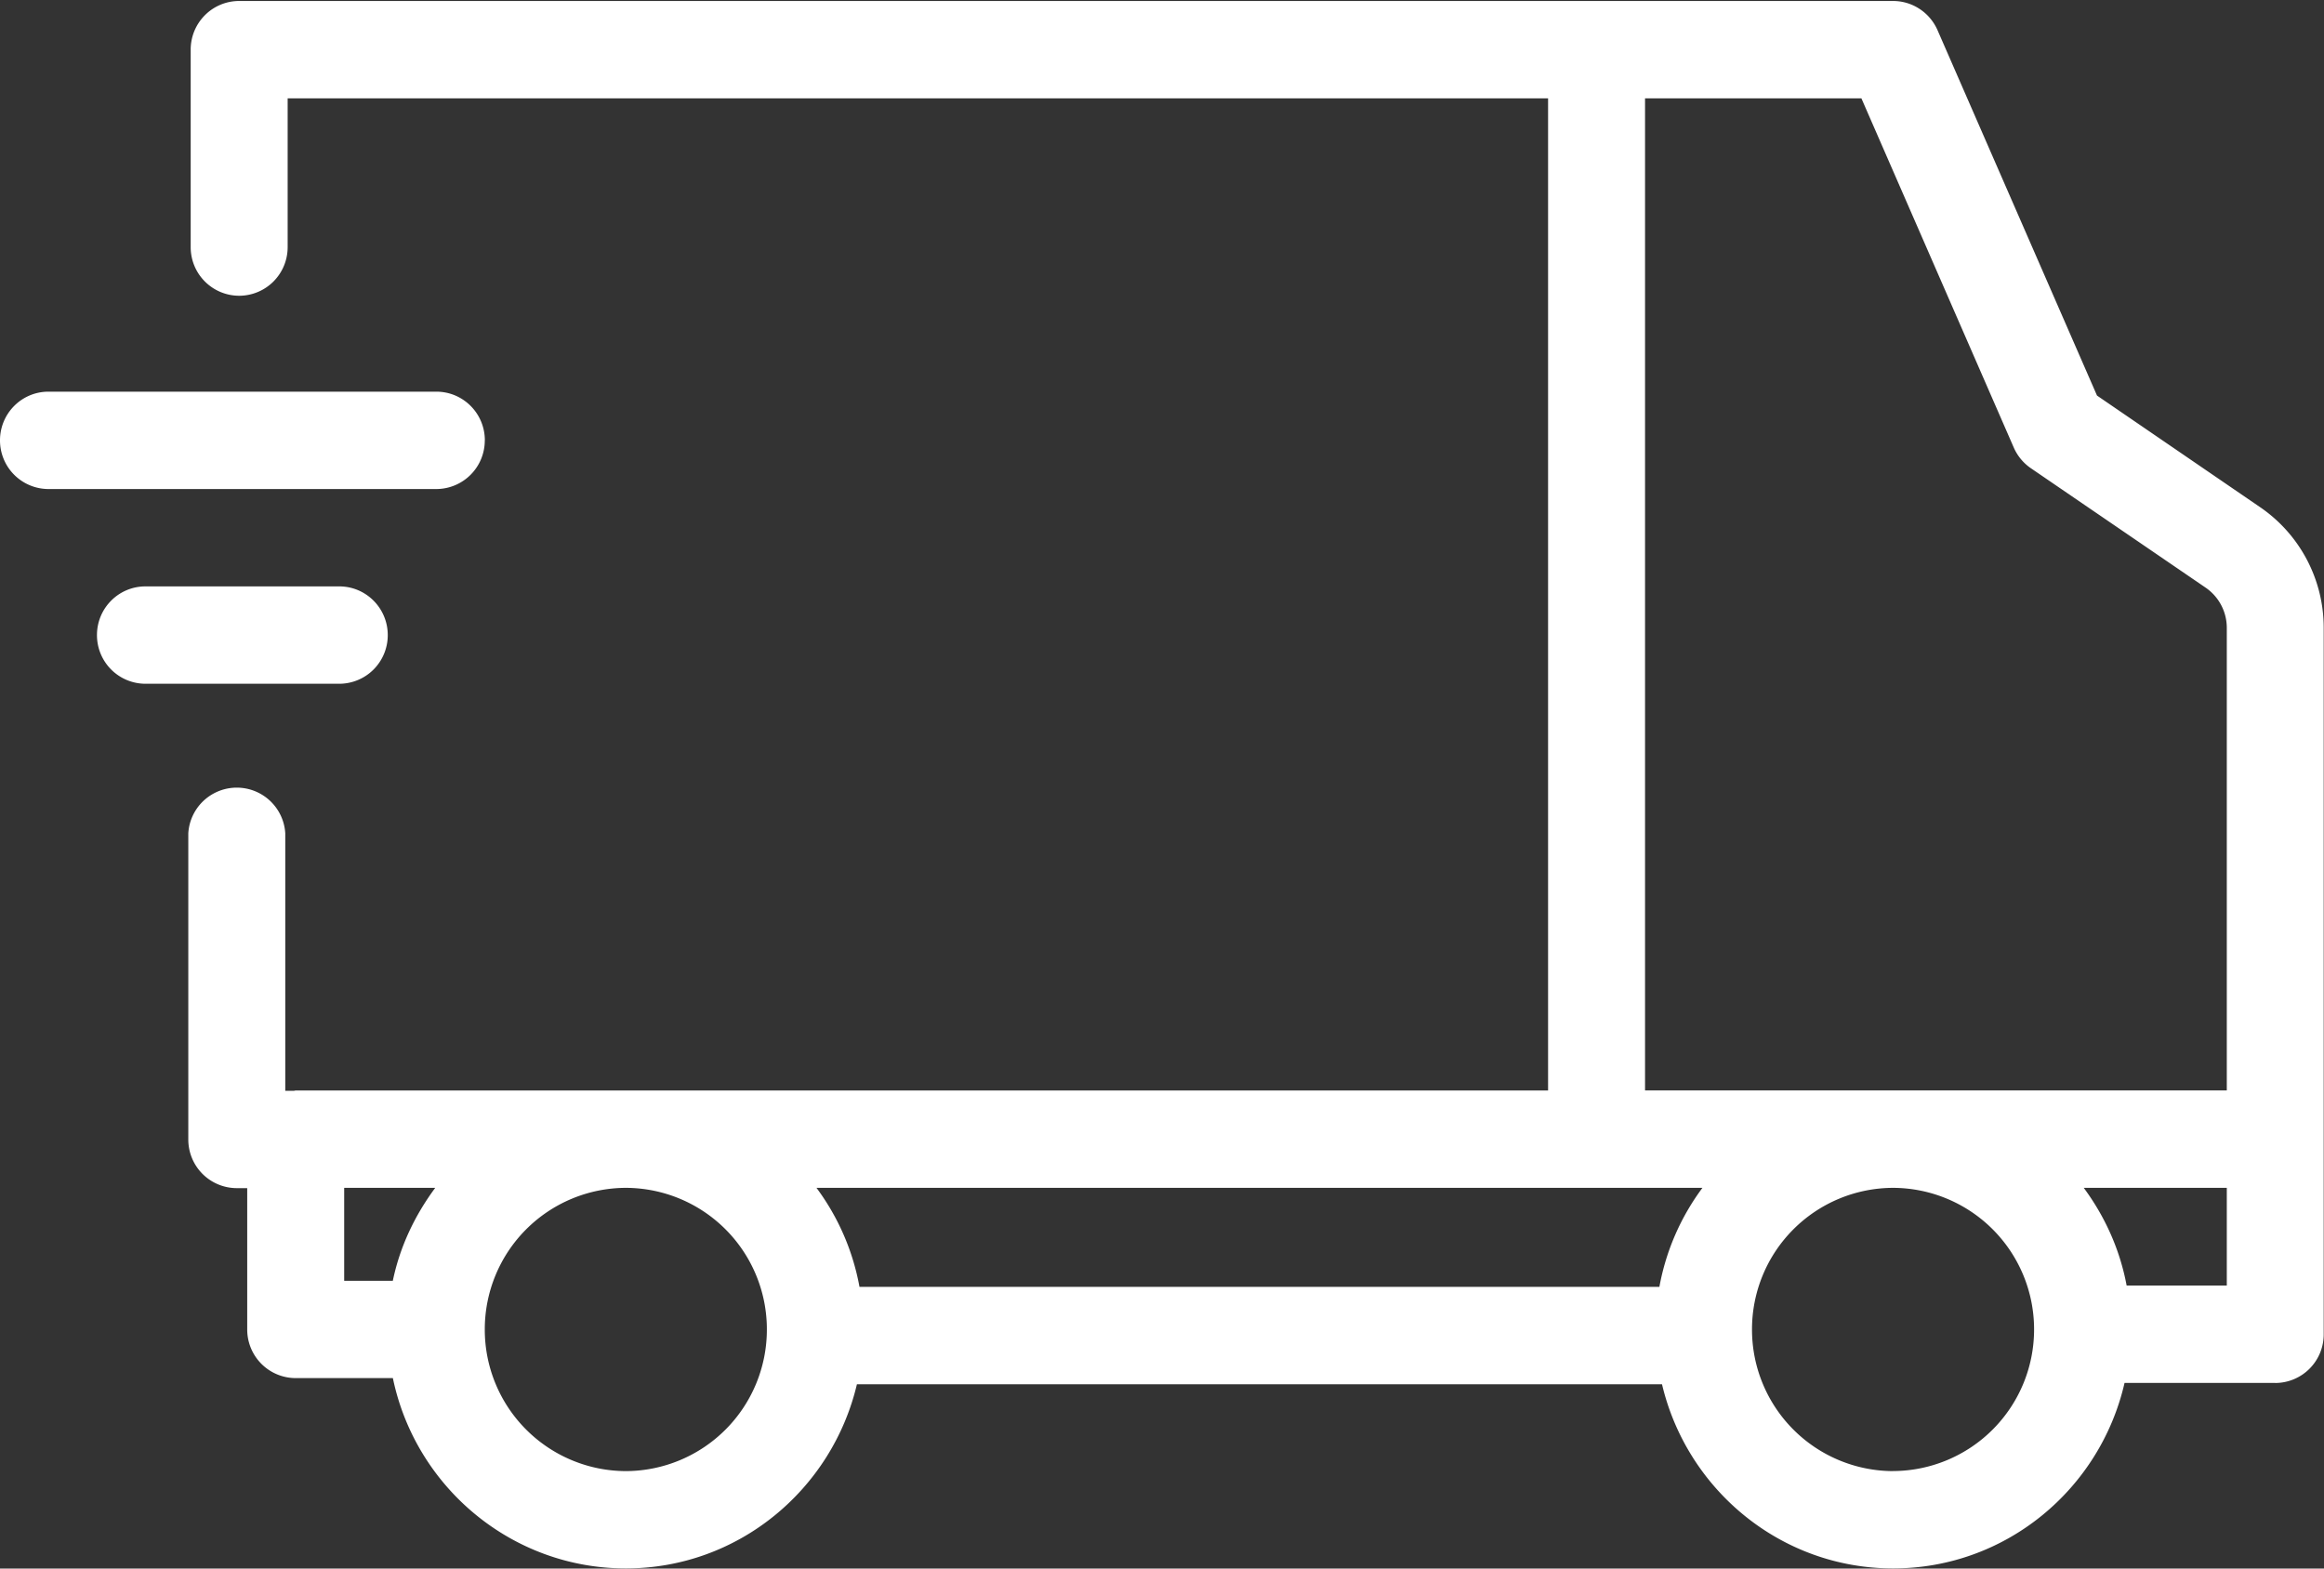 <svg xmlns="http://www.w3.org/2000/svg" width="40" height="27" viewBox="0 0 40 27"><rect x="0" y="0" width="40" height="27" fill="#333333" stroke="none"/><g><g><path fill="#fff" d="M39.161 23.805h-2.594c-.419 1.825-2.04 3.193-3.983 3.193-1.934 0-3.55-1.357-3.978-3.17H14.749c-.428 1.813-2.043 3.17-3.977 3.17-1.972 0-3.623-1.408-4.01-3.276H5.089a.836.836 0 0 1-.834-.838v-2.432h-.18a.836.836 0 0 1-.834-.838v-5.27a.836.836 0 0 1 1.669 0v4.432h.151c.01 0 .018-.005.028-.005h21.556V1.693H4.951v2.56a.836.836 0 0 1-.834.838.836.836 0 0 1-.835-.838V.855c0-.463.373-.838.835-.838h28.467c.33 0 .63.197.764.502l2.745 6.29L38.9 8.73a2.514 2.514 0 0 1 1.095 2.078v12.16a.836.836 0 0 1-.835.838zm-6.577 1.517a2.436 2.436 0 0 0 2.426-2.439 2.435 2.435 0 0 0-2.426-2.436 2.435 2.435 0 0 0-2.429 2.436 2.436 2.436 0 0 0 2.429 2.44zm-26.66-4.875v1.6h.837c.123-.593.382-1.13.73-1.6zm4.848 0a2.435 2.435 0 0 0-2.428 2.436 2.436 2.436 0 0 0 2.428 2.44 2.435 2.435 0 0 0 2.427-2.44 2.434 2.434 0 0 0-2.427-2.436zm3.281 0a4.08 4.08 0 0 1 .74 1.704h13.768a4.076 4.076 0 0 1 .741-1.704zm24.274-9.64a.839.839 0 0 0-.365-.692L34.955 8.06a.84.84 0 0 1-.295-.357l-2.622-6.01h-3.724V18.77h10.013zm0 9.64h-2.462c.362.49.622 1.059.738 1.682h1.724zM8.344 7.58a.836.836 0 0 1-.835.838H.834A.836.836 0 0 1 0 7.58c0-.463.373-.838.834-.838H7.51c.462 0 .835.375.835.838zm-5.84 2.514H5.84c.46 0 .834.375.834.838a.836.836 0 0 1-.834.838H2.503a.836.836 0 0 1-.834-.838c0-.463.373-.838.834-.838z"/></g></g></svg>